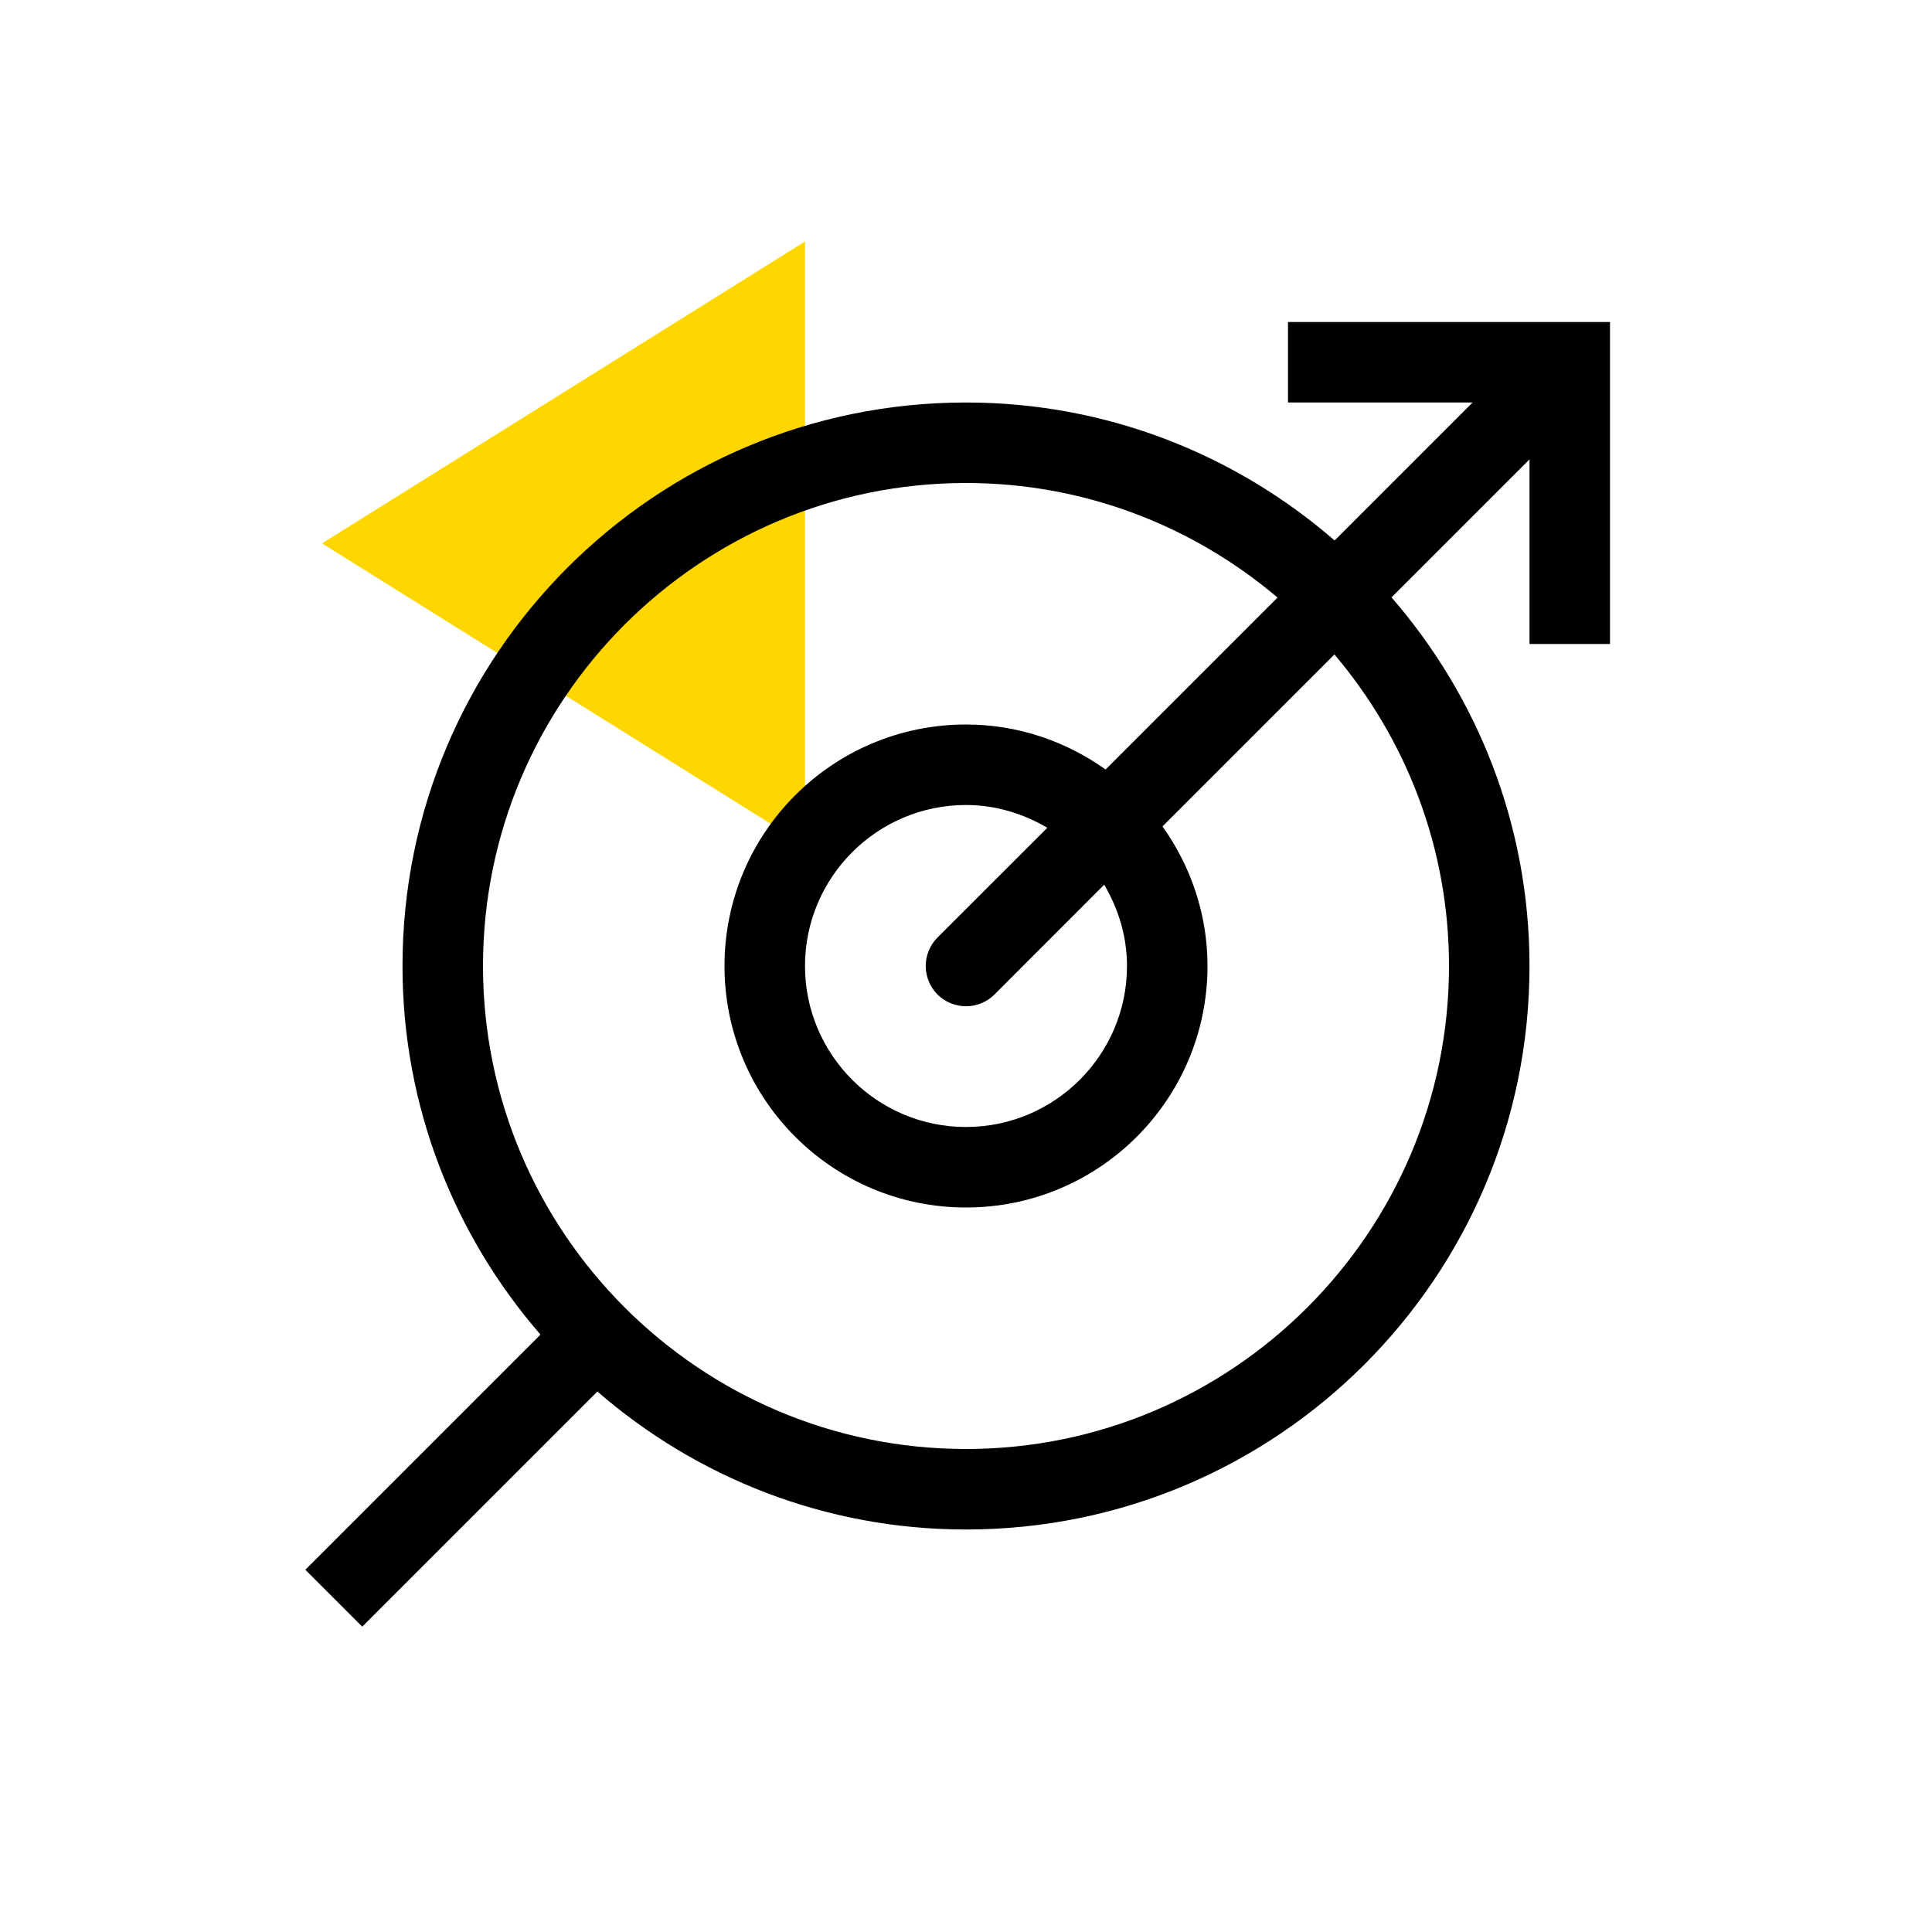 <?xml version="1.0" encoding="UTF-8"?>
<svg width="72px" height="72px" viewBox="0 0 24 24" version="1.1" xmlns="http://www.w3.org/2000/svg" xmlns:xlink="http://www.w3.org/1999/xlink">
    <g stroke="none" stroke-width="1" fill="none" fill-rule="evenodd">
        <g id="01_Assets/Icons/branding">
            <g id="Group-5">
                <polygon id="Fill-1" points="0 24 24 24 24 0 0 0"></polygon>
                <polygon id="Fill-2" fill="#FFD600" points="10 3 10 10.5 4 6.75"></polygon>
                <path d="M14,12 C14,13.103 13.103,14 12,14 C10.897,14 10,13.103 10,12 C10,10.897 10.897,10 12,10 C12.37,10 12.712,10.108 13.01,10.283 L11.646,11.646 C11.451,11.842 11.451,12.158 11.646,12.354 C11.744,12.451 11.872,12.5 12,12.5 C12.128,12.5 12.256,12.451 12.354,12.354 L13.717,10.99 C13.892,11.288 14,11.63 14,12 L14,12 Z M18,12 C18,15.309 15.309,18 12,18 C8.691,18 6,15.309 6,12 C6,8.691 8.691,6 12,6 C13.475,6 14.824,6.537 15.87,7.423 L13.734,9.559 C13.244,9.21 12.647,9 12,9 C10.343,9 9,10.343 9,12 C9,13.657 10.343,15 12,15 C13.657,15 15,13.657 15,12 C15,11.353 14.79,10.756 14.441,10.266 L16.577,8.13 C17.463,9.176 18,10.525 18,12 L18,12 Z M16,4 L16,5 L18.293,5 L16.579,6.714 C15.351,5.649 13.753,5 12,5 C8.134,5 5,8.134 5,12 C5,13.753 5.649,15.351 6.714,16.579 L3.793,19.5 L4.5,20.207 L7.421,17.286 C8.649,18.351 10.247,19 12,19 C15.866,19 19,15.866 19,12 C19,10.247 18.351,8.648 17.286,7.421 L19,5.707 L19,8 L20,8 L20,4 L16,4 Z" id="Fill-3" fill="#000000"></path>
            </g>
        </g>
    </g>
</svg>